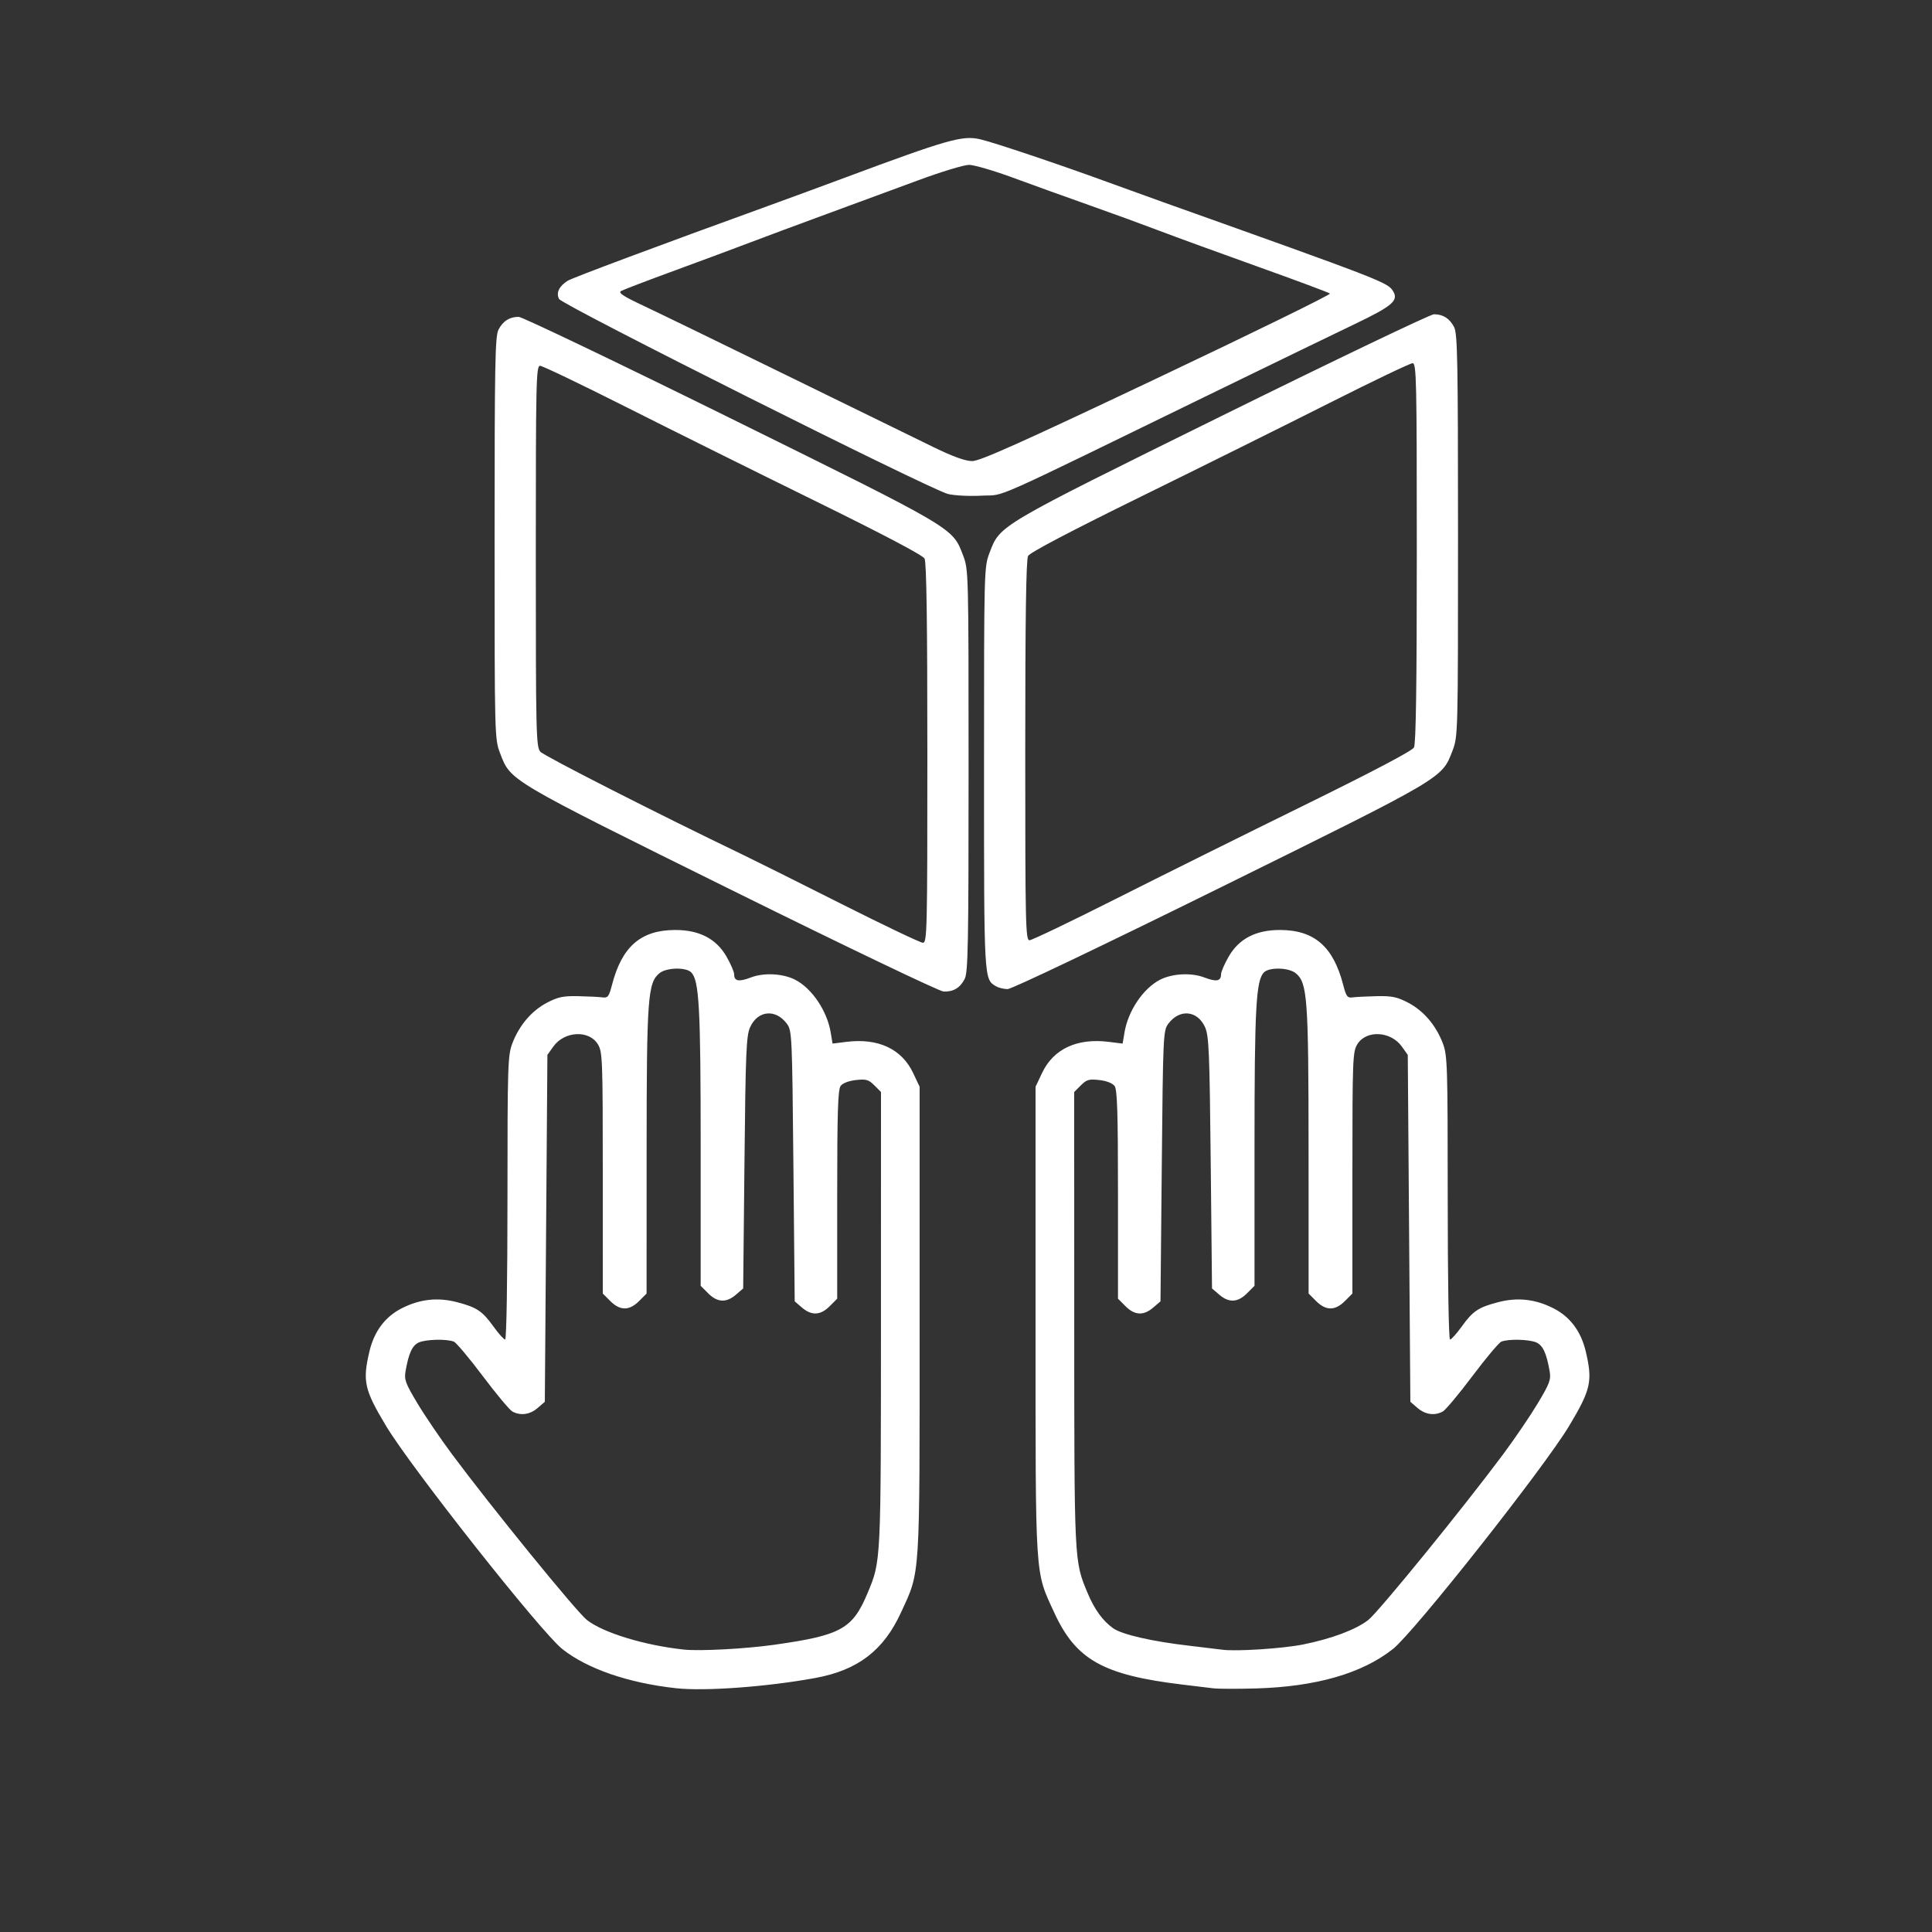 <?xml version="1.0" encoding="UTF-8" standalone="no"?>
<!-- Created with Inkscape (http://www.inkscape.org/) -->

<svg
   xmlns:dc="http://purl.org/dc/elements/1.1/"
   xmlns:cc="http://creativecommons.org/ns#"
   xmlns:rdf="http://www.w3.org/1999/02/22-rdf-syntax-ns#"
   xmlns:svg="http://www.w3.org/2000/svg"
   xmlns="http://www.w3.org/2000/svg"
   xmlns:sodipodi="http://sodipodi.sourceforge.net/DTD/sodipodi-0.dtd"
   xmlns:inkscape="http://www.inkscape.org/namespaces/inkscape"
   width="264.583mm"
   height="264.583mm"
   viewBox="0 0 937.5 937.5"
   id="svg4152"
   version="1.1"
   inkscape:version="0.92.2 5c3e80d, 2017-08-06"
   sodipodi:docname="products.svg">
  <rect x="0" y="0" width="937.5" height="937.5" fill="#333333" stroke="none"/>
  <defs
     id="defs4154" />
  <sodipodi:namedview
     id="base"
     pagecolor="#ffffff"
     bordercolor="#666666"
     borderopacity="1.0"
     inkscape:pageopacity="0.0"
     inkscape:pageshadow="2"
     inkscape:zoom="0.35"
     inkscape:cx="552.32142"
     inkscape:cy="617.32143"
     inkscape:document-units="px"
     inkscape:current-layer="layer1"
     showgrid="false"
     fit-margin-top="0"
     fit-margin-left="0"
     fit-margin-right="0"
     fit-margin-bottom="0"
     showborder="false"
     inkscape:window-width="1440"
     inkscape:window-height="852"
     inkscape:window-x="0"
     inkscape:window-y="0"
     inkscape:window-maximized="1" />
  <g
     inkscape:label="Layer 1"
     inkscape:groupmode="layer"
     id="layer1"
     transform="translate(-339.821,-440.755)">
    <path
       inkscape:connector-curvature="0"
       id="path4232"
       d="m 667.946,1259.971 c -23.189,-2.521 -43.164,-9.404 -55.314,-19.06 -10.371,-8.242 -73.415,-88.068 -85.517,-108.281 -10.522,-17.574 -11.428,-21.64 -8.036,-36.058 2.308,-9.808 7.624,-16.898 15.752,-21.005 8.806,-4.45 17.435,-5.384 26.865,-2.906 9.556,2.511 12.189,4.286 17.66,11.901 2.447,3.406 4.959,6.193 5.582,6.193 0.663,0 1.133,-28.489 1.133,-68.737 0,-64.413 0.149,-69.128 2.366,-74.963 3.336,-8.78 9.369,-15.855 16.844,-19.752 5.338,-2.783 7.883,-3.313 15.165,-3.157 4.812,0.103 10.083,0.367 11.711,0.585 2.62,0.352 3.157,-0.359 4.662,-6.164 4.793,-18.499 13.988,-26.48 30.569,-26.536 11.74,-0.039 19.988,4.229 24.975,12.924 2.026,3.533 3.69,7.375 3.696,8.538 0.019,3.416 2.21,3.833 8.175,1.555 6.308,-2.409 15.561,-1.914 21.483,1.148 8.142,4.21 15.449,15.073 17.2,25.57 l 0.899,5.387 6.745,-0.843 c 15.362,-1.919 26.822,3.424 32.334,15.075 l 3.176,6.714 v 113.627 c 0,127.079 0.393,120.936 -9.062,141.527 -8.459,18.422 -20.949,27.961 -41.563,31.741 -23.373,4.286 -53.448,6.503 -67.5,4.975 z m 47.5,-21.083 c 32.538,-4.586 38.095,-7.671 45.412,-25.217 6.492,-15.566 6.425,-14.185 6.444,-132.66 l 0.018,-110.369 -3.22,-3.22 c -2.792,-2.792 -3.986,-3.134 -8.986,-2.57 -3.516,0.396 -6.406,1.525 -7.405,2.891 -1.287,1.76 -1.639,13.061 -1.639,52.723 v 50.482 l -3.654,3.654 c -4.469,4.469 -8.772,4.673 -13.464,0.638 l -3.507,-3.015 -0.625,-65.645 c -0.608,-63.838 -0.696,-65.74 -3.201,-69.093 -5.44,-7.283 -14.103,-6.456 -17.797,1.698 -1.879,4.149 -2.2,11.802 -2.752,65.743 l -0.625,61.047 -3.507,3.015 c -4.692,4.034 -8.995,3.83 -13.464,-0.638 l -3.654,-3.654 v -67.181 c 0,-67.865 -0.714,-81.046 -4.601,-84.933 -2.584,-2.584 -11.981,-2.347 -15.359,0.388 -5.727,4.637 -6.25,11.838 -6.271,86.318 l -0.019,69.159 -3.654,3.654 c -4.741,4.741 -9.201,4.741 -13.942,0 l -3.654,-3.654 -0.005,-58.534 c -0.005,-55.226 -0.138,-58.753 -2.371,-62.414 -4.307,-7.063 -16.24,-6.45 -21.633,1.112 l -2.866,4.019 -0.625,84.172 -0.625,84.171 -3.507,3.016 c -3.733,3.211 -8.238,3.842 -12.216,1.713 -1.339,-0.717 -7.807,-8.451 -14.375,-17.188 -6.567,-8.737 -12.888,-16.267 -14.046,-16.734 -3.426,-1.383 -13.616,-1.138 -17.011,0.409 -3.172,1.445 -4.879,5.135 -6.42,13.87 -0.73,4.142 -0.072,5.936 5.731,15.625 3.606,6.02 11.157,17.134 16.781,24.696 19.244,25.881 60.349,76.397 65.455,80.441 7.828,6.2 27.919,12.338 47.108,14.392 7.643,0.818 29.806,-0.36 43.75,-2.325 z m 213.125,21.118 c -2.406,-0.29 -9.156,-1.104 -15,-1.808 -38.506,-4.638 -51.67,-12.034 -62.188,-34.943 -9.455,-20.591 -9.062,-14.449 -9.062,-141.527 V 968.1 l 3.176,-6.714 c 5.512,-11.651 16.972,-16.994 32.334,-15.075 l 6.745,0.843 0.899,-5.387 c 1.751,-10.497 9.058,-21.36 17.2,-25.57 5.922,-3.062 15.176,-3.557 21.483,-1.148 5.965,2.278 8.156,1.861 8.175,-1.555 0.006,-1.163 1.67,-5.004 3.696,-8.538 4.987,-8.695 13.235,-12.963 24.975,-12.924 16.581,0.056 25.776,8.037 30.569,26.536 1.504,5.805 2.042,6.516 4.662,6.164 1.629,-0.219 6.899,-0.482 11.711,-0.585 7.282,-0.156 9.827,0.374 15.165,3.157 7.475,3.897 13.508,10.971 16.844,19.752 2.217,5.835 2.366,10.551 2.366,74.963 0,40.248 0.469,68.737 1.133,68.737 0.623,0 3.135,-2.787 5.582,-6.193 5.471,-7.615 8.104,-9.389 17.66,-11.901 9.43,-2.478 18.058,-1.545 26.865,2.906 8.128,4.108 13.444,11.197 15.752,21.005 3.392,14.418 2.486,18.484 -8.036,36.058 -12.102,20.213 -75.146,100.039 -85.517,108.281 -14.931,11.866 -37.401,18.334 -66.564,19.161 -8.938,0.253 -18.219,0.223 -20.625,-0.067 z m 43.52,-21.26 c 13.847,-2.769 25.851,-7.282 31.712,-11.924 5.105,-4.044 46.211,-54.56 65.455,-80.441 5.623,-7.562 13.175,-18.676 16.781,-24.696 5.804,-9.689 6.462,-11.483 5.731,-15.625 -1.54,-8.735 -3.248,-12.425 -6.42,-13.87 -3.394,-1.546 -13.584,-1.791 -17.011,-0.409 -1.158,0.467 -7.479,7.998 -14.046,16.734 -6.567,8.737 -13.036,16.471 -14.375,17.188 -3.978,2.129 -8.483,1.497 -12.216,-1.713 l -3.507,-3.016 -0.625,-84.171 -0.625,-84.172 -2.866,-4.019 c -5.393,-7.561 -17.326,-8.175 -21.633,-1.112 -2.233,3.661 -2.366,7.188 -2.371,62.414 l -0.005,58.534 -3.654,3.654 c -4.741,4.741 -9.201,4.741 -13.942,0 l -3.654,-3.654 -0.019,-69.159 c -0.021,-74.479 -0.544,-81.681 -6.271,-86.318 -3.377,-2.735 -12.775,-2.972 -15.359,-0.388 -3.887,3.887 -4.601,17.068 -4.601,84.933 v 67.181 l -3.654,3.654 c -4.469,4.469 -8.772,4.673 -13.464,0.638 l -3.507,-3.015 -0.625,-61.047 c -0.552,-53.941 -0.873,-61.594 -2.752,-65.743 -3.694,-8.154 -12.357,-8.981 -17.797,-1.698 -2.505,3.354 -2.593,5.256 -3.201,69.093 l -0.625,65.645 -3.507,3.015 c -4.692,4.034 -8.995,3.83 -13.464,-0.638 l -3.654,-3.654 v -50.482 c 0,-39.662 -0.351,-50.963 -1.639,-52.723 -0.999,-1.366 -3.889,-2.494 -7.405,-2.891 -5.001,-0.564 -6.194,-0.222 -8.986,2.57 l -3.22,3.22 0.018,110.369 c 0.02,118.475 -0.047,117.093 6.444,132.66 3.347,8.025 7.365,13.58 12.435,17.19 4.323,3.078 18.956,6.421 37.352,8.532 6.531,0.75 13.562,1.597 15.625,1.882 6.607,0.914 29.232,-0.548 39.145,-2.53 z M 694.821,872.643 C 586.12,818.855 587.659,819.763 582.532,806.366 c -2.697,-7.048 -2.711,-7.571 -2.711,-104.534 0,-84.475 0.251,-97.937 1.888,-101.102 2.169,-4.194 5.363,-6.225 9.789,-6.225 1.7,0 48.003,22.171 102.895,49.268 109.199,53.906 107.583,52.955 112.717,66.371 2.697,7.048 2.711,7.571 2.711,104.534 0,84.475 -0.251,97.937 -1.888,101.102 -2.25,4.351 -5.43,6.259 -10.217,6.13 -1.966,-0.053 -47.394,-21.805 -102.895,-49.268 z m 95,-66.345 c 0,-64.115 -0.414,-92.73 -1.366,-94.509 -0.873,-1.632 -20.138,-11.772 -53.438,-28.127 -28.639,-14.066 -69.844,-34.537 -91.566,-45.491 -21.722,-10.954 -40.425,-19.916 -41.562,-19.916 -1.905,0 -2.068,7.267 -2.068,92.362 0,86.166 0.147,92.531 2.188,94.892 1.804,2.088 57.503,30.429 98.438,50.088 5.5,2.641 26.875,13.308 47.5,23.702 20.625,10.395 38.484,18.912 39.688,18.927 2.064,0.026 2.188,-5.174 2.188,-91.929 z m 33.437,113.107 c -6.024,-3.508 -5.937,-1.971 -5.937,-105.977 0,-96.963 0.014,-97.486 2.711,-104.534 5.134,-13.417 3.519,-12.465 112.717,-66.371 54.892,-27.097 101.194,-49.268 102.895,-49.268 4.426,0 7.621,2.031 9.789,6.225 1.637,3.165 1.888,16.627 1.888,101.102 0,96.963 -0.014,97.486 -2.711,104.534 -5.134,13.417 -3.519,12.465 -112.717,66.371 -57.405,28.338 -101.214,49.252 -103.125,49.23 -1.827,-0.021 -4.306,-0.611 -5.51,-1.312 z m 57.693,-42.316 c 21.722,-10.954 62.927,-31.425 91.566,-45.491 33.3,-16.355 52.564,-26.495 53.438,-28.127 0.952,-1.779 1.366,-30.395 1.366,-94.509 0,-84.633 -0.164,-91.957 -2.063,-91.957 -1.135,0 -19.275,8.681 -40.312,19.292 -21.037,10.61 -62.242,31.078 -91.567,45.483 -34.232,16.816 -53.808,27.108 -54.688,28.751 -0.957,1.789 -1.37,30.244 -1.37,94.516 0,84.719 0.163,91.957 2.068,91.957 1.137,0 19.84,-8.962 41.562,-19.916 z M 799.821,680.458 c -8.711,-2.175 -187.098,-91.617 -188.702,-94.614 -1.572,-2.938 -0.015,-6.225 4.2,-8.864 2.3,-1.44 44.563,-17.222 97.002,-36.223 9.281,-3.363 26.156,-9.569 37.5,-13.791 49.942,-18.587 57.024,-20.6 65.593,-18.641 6.409,1.465 39.164,12.468 61.426,20.634 6.796,2.493 19.106,6.939 27.356,9.881 106.412,37.944 108.968,38.933 111.591,43.158 2.849,4.59 -0.245,7.24 -18.866,16.154 -9.749,4.667 -38.819,18.764 -64.6,31.326 -116.484,56.759 -103.868,51.129 -116.061,51.794 -6.015,0.328 -13.311,-0.034 -16.439,-0.815 z m 101.461,-56.163 c 46.678,-22.116 84.429,-40.606 83.891,-41.09 -0.538,-0.484 -16.165,-6.313 -34.727,-12.954 -18.562,-6.641 -40.219,-14.537 -48.125,-17.548 -7.906,-3.011 -23.375,-8.653 -34.375,-12.538 -11,-3.885 -27.53,-9.842 -36.734,-13.237 -9.204,-3.395 -18.73,-6.173 -21.17,-6.173 -2.44,0 -13.472,3.345 -24.516,7.433 -11.044,4.088 -31.049,11.457 -44.455,16.377 -13.406,4.919 -30,11.09 -36.875,13.713 -6.875,2.623 -23.407,8.77 -36.737,13.659 -13.33,4.889 -25.143,9.397 -26.25,10.018 -1.549,0.868 1.01,2.548 11.112,7.292 7.219,3.39 38.719,18.697 70,34.015 31.281,15.318 63.062,30.859 70.625,34.536 9.363,4.552 15.3,6.689 18.609,6.697 3.799,0.009 23.368,-8.758 89.727,-40.199 z"
       style="fill:#ffffff" />
  </g>
</svg>
